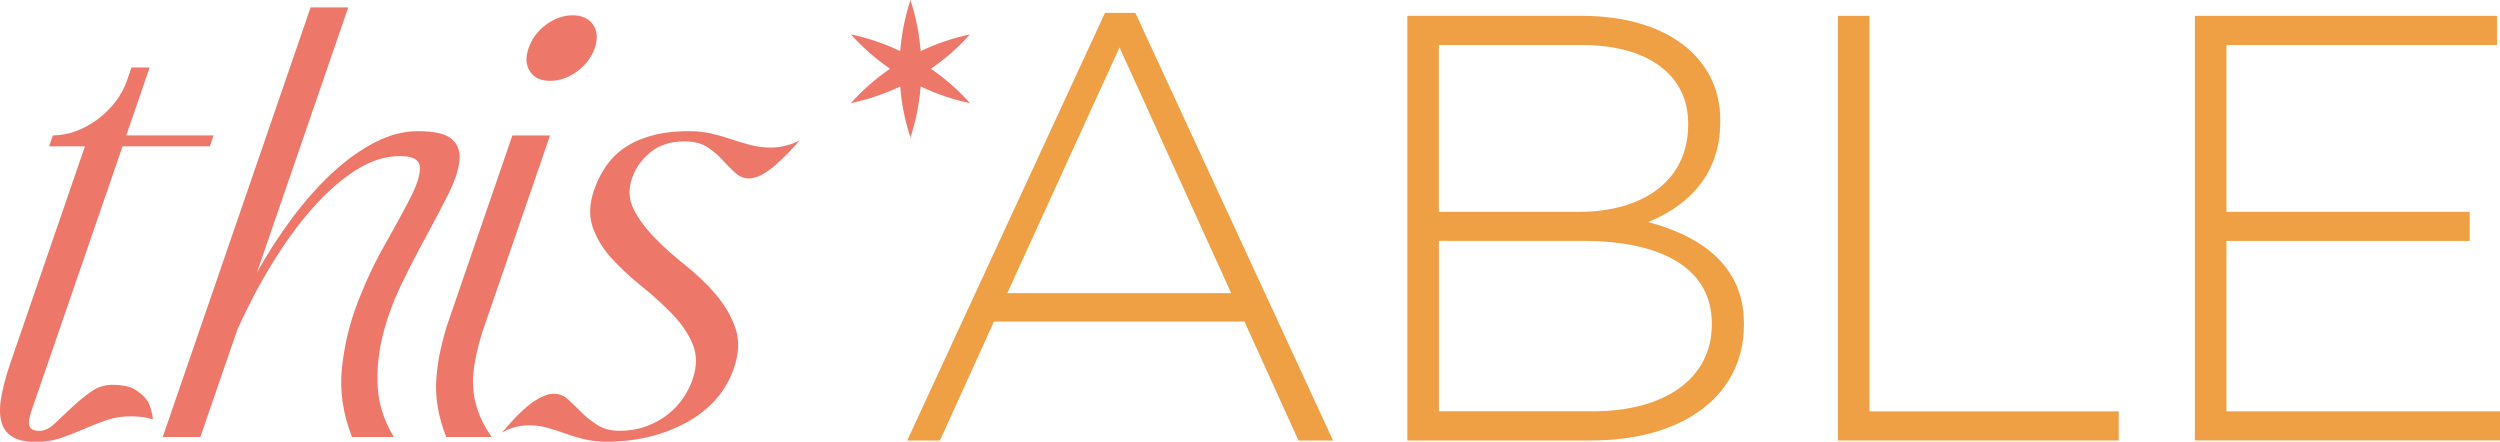 <?xml version="1.0" encoding="UTF-8"?><svg id="a" xmlns="http://www.w3.org/2000/svg" viewBox="0 0 354.14 62.57"><defs><style>.b{fill:#ed786a;}.c{fill:#f0a044;}</style></defs><g><path class="b" d="M6.96,20.73l.53-1.55c1.09,0,2.17-.2,3.26-.6,1.08-.4,2.11-.96,3.07-1.67,.96-.72,1.81-1.55,2.53-2.49,.73-.95,1.28-1.96,1.65-3.05l.62-1.81h2.58l-3.31,9.62h12.37l-.53,1.55h-12.37L4.43,58.28c-.3,.86-.39,1.53-.27,2.02,.12,.49,.61,.73,1.47,.73,.69,0,1.39-.34,2.12-1.03,.72-.69,1.51-1.43,2.36-2.23,.85-.8,1.75-1.55,2.7-2.23,.95-.69,1.97-1.03,3.06-1.03,1.49,0,2.61,.24,3.36,.73,.75,.49,1.33,1.04,1.74,1.67,.37,.75,.6,1.58,.69,2.49-.57-.17-1.12-.29-1.64-.34-.53-.06-1.02-.09-1.47-.09-1.26,0-2.43,.19-3.5,.56-1.07,.37-2.13,.79-3.18,1.25-1.05,.46-2.11,.87-3.18,1.25-1.07,.37-2.27,.56-3.59,.56-1.55,0-2.71-.27-3.5-.82-.79-.54-1.28-1.32-1.48-2.32-.2-1-.15-2.22,.14-3.65,.29-1.43,.74-3.04,1.36-4.81L12.03,20.73H6.96Z"/><path class="b" d="M44,1.05h5.33l-12.93,37.55c1.5-2.69,3.15-5.25,4.97-7.69,1.81-2.43,3.71-4.57,5.68-6.4,1.98-1.83,3.99-3.28,6.05-4.34,2.05-1.06,4.08-1.59,6.09-1.59,2.35,0,3.95,.37,4.81,1.12,.86,.75,1.22,1.78,1.08,3.09-.14,1.32-.67,2.89-1.58,4.73-.92,1.83-1.96,3.81-3.12,5.93-1.16,2.12-2.32,4.37-3.48,6.75-1.16,2.38-2.05,4.8-2.67,7.26-.62,2.46-.86,4.91-.73,7.35,.14,2.44,.9,4.8,2.29,7.09h-5.93c-1.28-3.27-1.76-6.5-1.43-9.71,.33-3.21,1.06-6.29,2.19-9.24,1.13-2.95,2.42-5.7,3.87-8.25,1.45-2.55,2.65-4.75,3.61-6.62,.96-1.86,1.42-3.32,1.38-4.38-.04-1.06-.97-1.59-2.8-1.59-2.12,0-4.23,.67-6.32,2.02-2.1,1.35-4.13,3.14-6.1,5.37-1.97,2.23-3.87,4.84-5.7,7.82-1.83,2.98-3.47,6.1-4.94,9.37l-5.24,15.21h-5.33L44,1.05Z"/><path class="b" d="M77.92,19.18l-9.62,27.93c-.38,1.26-.7,2.52-.96,3.78-.26,1.26-.37,2.49-.33,3.7,.04,1.2,.27,2.41,.69,3.61,.42,1.2,1.06,2.44,1.95,3.7h-6.44c-1.13-2.86-1.6-5.63-1.4-8.29,.2-2.66,.8-5.46,1.81-8.38l8.96-26.04h5.33Zm0-7.73c-1.32,0-2.27-.44-2.85-1.33-.58-.89-.65-1.99-.19-3.31,.45-1.32,1.28-2.42,2.47-3.31,1.19-.89,2.45-1.33,3.77-1.33s2.28,.44,2.89,1.33c.61,.89,.69,1.99,.24,3.31-.45,1.32-1.29,2.42-2.51,3.31-1.22,.89-2.49,1.33-3.81,1.33Z"/><path class="b" d="M85.87,62.57c-1.09,0-2.11-.12-3.06-.34-.95-.23-1.86-.5-2.73-.82-.87-.31-1.72-.59-2.55-.82-.84-.23-1.69-.34-2.55-.34-.63,0-1.26,.07-1.88,.21-.62,.14-1.29,.42-2,.82,1.74-2.06,3.19-3.49,4.36-4.3,1.16-.8,2.15-1.2,2.95-1.2s1.5,.27,2.08,.82c.59,.54,1.21,1.15,1.87,1.8,.66,.66,1.41,1.26,2.26,1.8,.84,.54,1.89,.82,3.16,.82,1.38,0,2.64-.21,3.79-.64,1.15-.43,2.16-.99,3.03-1.67,.87-.69,1.59-1.46,2.17-2.32,.58-.86,1.02-1.72,1.32-2.58,.65-1.89,.66-3.58,.03-5.07-.63-1.49-1.58-2.89-2.85-4.21-1.27-1.32-2.68-2.61-4.25-3.87-1.57-1.26-2.98-2.56-4.24-3.91-1.26-1.35-2.18-2.82-2.77-4.43-.59-1.6-.54-3.41,.15-5.41,.39-1.15,.92-2.22,1.58-3.22,.66-1,1.5-1.88,2.53-2.62,1.03-.74,2.31-1.35,3.84-1.8,1.53-.46,3.36-.69,5.48-.69,1.15,0,2.21,.12,3.19,.34,.98,.23,1.93,.5,2.86,.82s1.85,.59,2.77,.82c.92,.23,1.84,.34,2.76,.34,1.43,0,2.81-.34,4.14-1.03-1.78,2.01-3.22,3.41-4.33,4.21-1.11,.8-2.06,1.2-2.86,1.2-.75,0-1.41-.27-2-.82-.59-.54-1.18-1.15-1.79-1.81-.6-.66-1.31-1.26-2.13-1.8-.81-.54-1.88-.82-3.2-.82-2.01,0-3.63,.52-4.87,1.55-1.24,1.03-2.1,2.23-2.58,3.61-.55,1.6-.48,3.09,.22,4.47,.7,1.37,1.7,2.72,2.99,4.04,1.29,1.32,2.75,2.62,4.37,3.91,1.62,1.29,3.05,2.66,4.29,4.12,1.24,1.46,2.16,3.04,2.75,4.73,.59,1.69,.52,3.6-.21,5.71-1.12,3.26-3.35,5.81-6.67,7.65-3.32,1.83-7.13,2.75-11.43,2.75Z"/></g><g><path class="c" d="M183.94,62.4l-7.65-16.84h-35.49l-7.65,16.84h-4.64L156.53,1.82h4.3l28.01,60.58h-4.9ZM158.59,6.72l-15.9,34.8h31.71l-15.81-34.8Z"/><path class="c" d="M225.48,62.4h-26.12V2.25h24.83c11.69,0,19.5,5.76,19.5,14.78v.17c0,8.16-5.33,12.29-10.23,14.26,7.22,1.89,13.58,6.01,13.58,14.35v.17c0,10.05-8.59,16.41-21.57,16.41Zm13.66-44.94c0-6.62-5.41-11.08-15.04-11.08h-20.28V30.01h19.85c9.02,0,15.47-4.38,15.47-12.37v-.17Zm3.35,28.35c0-7.39-6.44-11.69-18.3-11.69h-20.36v24.14h21.82c10.31,0,16.84-4.73,16.84-12.29v-.17Z"/><path class="c" d="M260.35,62.4V2.25h4.47V58.28h35.31v4.12h-39.78Z"/><path class="c" d="M310.92,62.4V2.25h42.79V6.38h-38.32V30.01h34.46v4.12h-34.46v24.14h38.75v4.12h-43.22Z"/></g><path class="b" d="M130.42,12.25c2.22,1.06,4.57,1.86,6.99,2.36-1.65-1.84-3.52-3.48-5.54-4.87,2.03-1.4,3.89-3.03,5.54-4.87-2.42,.51-4.77,1.31-6.99,2.37-.2-2.45-.68-4.89-1.45-7.24-.77,2.35-1.25,4.78-1.45,7.24-2.22-1.06-4.57-1.86-6.99-2.37,1.65,1.84,3.52,3.47,5.54,4.87-2.03,1.39-3.89,3.03-5.54,4.87,2.42-.51,4.77-1.31,6.99-2.36,.19,2.45,.67,4.88,1.45,7.23,.77-2.35,1.25-4.78,1.45-7.23Z"/></svg>